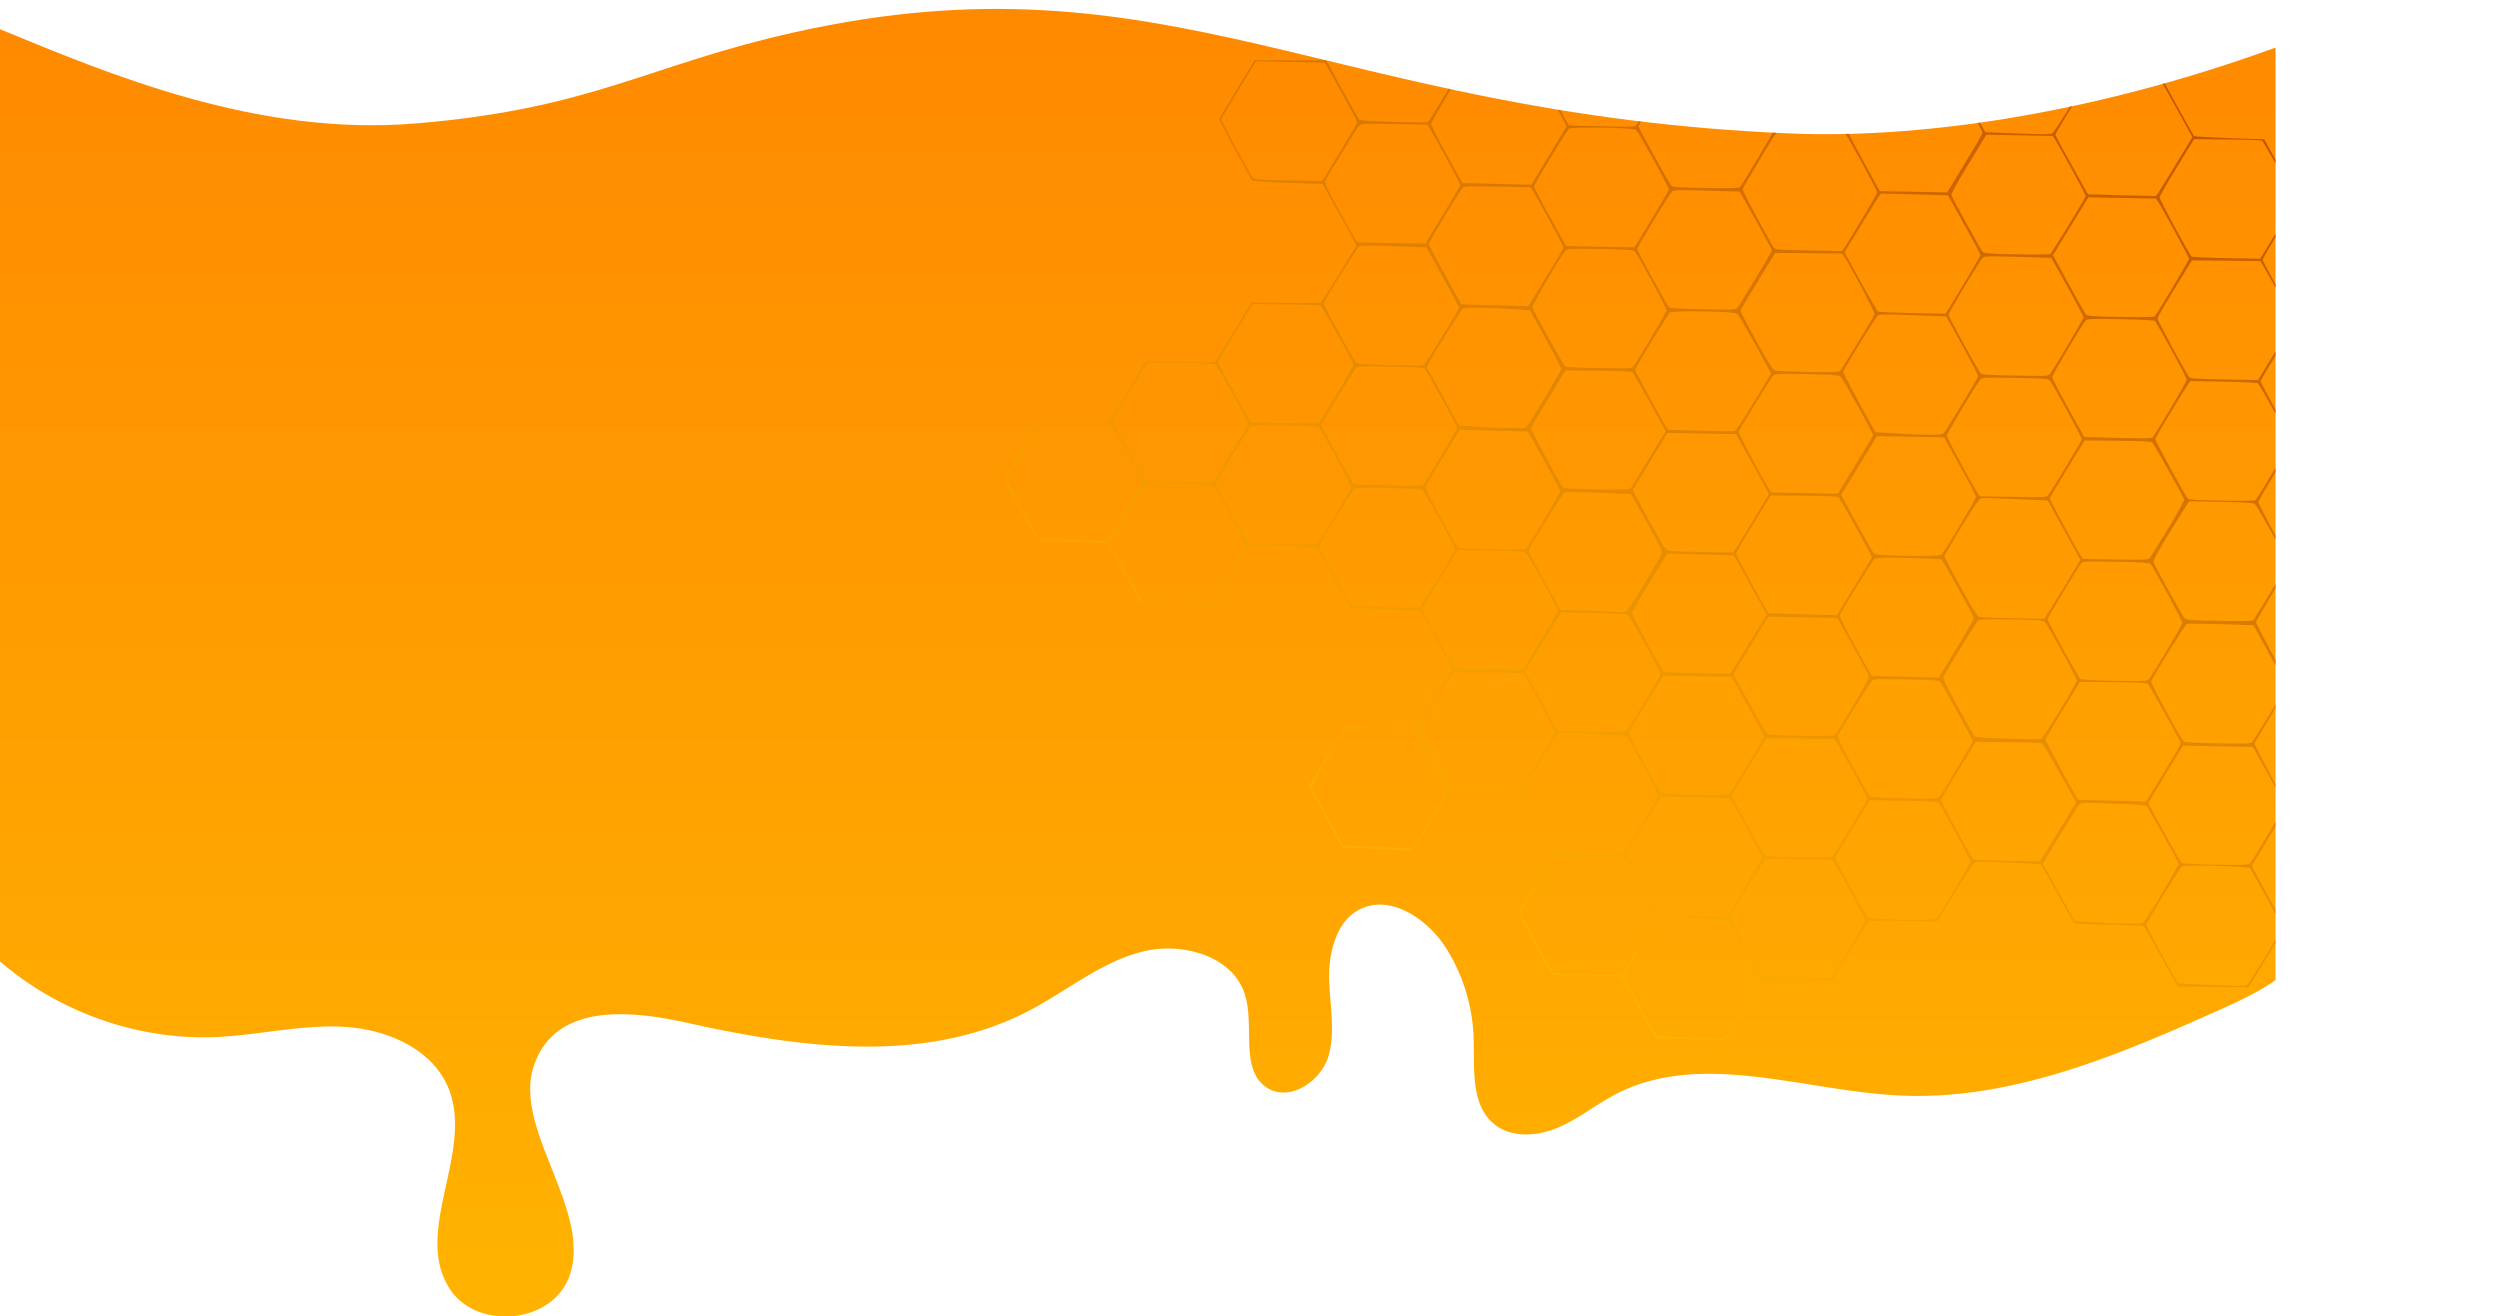 <svg xmlns="http://www.w3.org/2000/svg" xmlns:xlink="http://www.w3.org/1999/xlink" viewBox="0 0 2115.05 1113.75"><defs><style>.cls-1{fill:none;}.cls-2{clip-path:url(#clip-path);}.cls-3{fill:url(#Безымянный_градиент_22);}.cls-4{opacity:0.79;fill:url(#Безымянный_градиент_117);}</style><clipPath id="clip-path" transform="translate(-0.7 7.55)"><path class="cls-1" d="M1925.85,32.73V822.92c-13.95,10-30.27,17.72-45.95,24.75-86.82,39-178,78-273.12,73.37-81.09-3.89-167.57-38.48-239.61-1.17-16.79,8.71-31.67,21-49.09,28.38s-39.27,9-53.93-3c-20.33-16.57-16.42-47.62-17.41-73.78a152,152,0,0,0-23-74.71c-15.93-25.39-48.56-47.17-74.71-32.41-19.29,10.88-24.6,36.2-23.8,58.26s5.6,44.81-1.35,65.76-32.41,38-51.29,26.48c-24-14.69-11-51.8-19.13-78.66-10.25-34-54.93-45.79-89.27-36.29S901.58,833.26,870,849.68c-86.7,45-191.53,31.51-287,10.24-43.8-9.76-99.7-16.48-124.23,21-38.06,58.05,52.26,137.2,20.35,198.82-18.1,35-76.21,38.27-98.21,5.59-32.52-48.36,20.45-116.42-1.49-170.37-13.59-33.4-52.42-50-88.54-52S219,870,182.84,871.56C116.74,874.43,50,850.68,0,807.64V16.88c94.26,38.85,218.23,91,351.76,80.05C502,84.61,548,47.63,673.2,19.7c315.54-70.38,450.6,69.18,841.68,85.65C1616.37,109.63,1761.92,92.32,1925.85,32.73Z"/></clipPath><linearGradient id="Безымянный_градиент_22" x1="963.63" y1="-1.79" x2="963.63" y2="1106.2" gradientUnits="userSpaceOnUse"><stop offset="0" stop-color="#ff8900"/><stop offset="1" stop-color="#ffb300"/></linearGradient><linearGradient id="Безымянный_градиент_117" x1="1753.53" y1="13.66" x2="1294.15" y2="809.33" gradientUnits="userSpaceOnUse"><stop offset="0" stop-color="#af4700"/><stop offset="0.91" stop-color="#f8aa00"/><stop offset="1" stop-color="#ffb300"/></linearGradient></defs><g id="Слой_2" data-name="Слой 2"><g id="фон"><g class="cls-2"><path class="cls-3" d="M1926.55,30.94V821.13c-13.94,10-30.27,17.72-46,24.75-86.81,39-178,78-273.11,73.37-81.1-3.89-167.57-38.47-239.62-1.16-16.79,8.7-31.66,21-49.09,28.37s-39.26,9-53.93-3c-20.32-16.57-16.42-47.61-17.41-73.77a152,152,0,0,0-23-74.72c-15.93-25.39-48.55-47.16-74.71-32.41-19.28,10.89-24.6,36.2-23.79,58.26s5.59,44.81-1.36,65.76-32.41,38-51.29,26.48c-24-14.69-11-51.8-19.13-78.66-10.25-34-54.93-45.79-89.27-36.28s-62.55,33.32-94.15,49.73C784,892.94,679.16,879.4,583.75,858.13c-43.81-9.76-99.71-16.47-124.24,21-38.05,58,52.26,137.2,20.36,198.81-18.1,35-76.22,38.28-98.21,5.59-32.53-48.36,20.44-116.42-1.5-170.37-13.59-33.4-52.41-50-88.53-52s-71.93,7.06-108.08,8.65C117.44,872.65,50.71,848.89.7,805.85V15.09c94.27,38.85,218.23,91,351.76,80.05,150.23-12.32,196.22-49.3,321.45-77.23,315.53-70.38,450.59,69.18,841.67,85.65C1617.08,107.85,1762.63,90.53,1926.55,30.94Z" transform="translate(-0.7 7.55)"/><path class="cls-4" d="M1475.21,848.34c8.08-13.38,15.33-25,16.13-25.87,1.42-1.55,4.1-1.7,30.56-1.22l28.93.52,15-24.6c8.38-13.58,15.62-25,16.23-25.38s13.78-.54,29.34-.26l28.24.52,15.13-24.9c12.46-20.31,15.62-25,17.81-25.55,2.69-.64,53.5,1.47,54.77,2.28.4.2,6.44,10.88,13.45,23.64s13.34,23.93,14.11,24.94c1.36,1.5,4,1.75,29.8,2.21,15.56.29,28.83.92,29.41,1.33s6.36,10.38,12.88,22.15,12.76,23.13,14,25.23l2.31,3.69,29.93.35,29.83.24,14.52-23.92c8.07-13.18,15.11-24.51,15.72-25.09.91-1,8.25-1.13,30.15-.74l29,.53L2008.05,753l15.53-25.38-13.52-24.63c-7.49-13.56-14.31-25.43-15.09-26.34-1.35-1.6-4-1.85-29.89-2.32s-28.53-.71-29.89-2.22c-3.3-3.91-27.64-49.66-27.12-50.93.31-.79,7.06-12.12,15-25.2l14.51-23.83,28.74.33,28.74.22,14.41-23.53c7.87-13,14.91-24.21,15.72-25.19,1.22-1.36,4.59-1.49,30.35-1l29,.53,14.11-23.14c7.66-12.79,14.82-24.41,15.83-25.78,1.32-1.85,1.54-2.83.76-3.64-.58-.6-7.21-12.17-14.69-25.83l-13.72-24.73-29.52-1-29.62-1-13.63-24.44c-7.49-13.46-13.62-25-13.61-25.71s6.36-11.83,14.33-24.72,14.62-24.12,14.93-24.9-5.62-12.64-13.68-27.3l-14.19-25.93-28.84-.52c-26.36-.48-29-.72-30.39-2.23-2.42-2.91-27.65-49-27.62-50.45,0-.79,6.66-12.32,14.84-25.7s14.62-24.71,14.44-25.31-6.62-12.16-14.2-25.92l-13.82-24.93-29.32-1c-16.15-.59-29.61-1.32-30-1.72s-6.83-11.78-14.31-25.44l-13.62-24.73-30.32-.84-30.31-.75-14.72,24c-8,13.28-15.51,24.59-16.62,25.36-1.6,1.06-7.45,1-29.34.16l-27.34-1.08-13.91-25-13.82-25-29.62-1-29.62-1-14-25.42-14-25.43-4.35-.77c-2.47-.34-15.84-1-29.91-1.24L1505.8-1.4l-13.49,22.16c-7.46,12.31-14.61,23.92-15.93,25.87l-2.45,3.71L1444.6,50l-29.44-.24-14.4,23.53c-7.87,13-15,24.31-15.83,25.18-1.21,1.46-4.39,1.51-29.16.86l-27.84-.8-14.1-25.43-14-25.43-29.62-1-29.62-1-12.66-22.94c-6.91-12.56-13.53-24.43-14.59-26.13l-2-3.29-29.63-.54c-27.45-.5-29.73-.44-30.25,1.23-.42.88-7.17,12.41-15.24,25.59l-14.61,23.92-29.74,0-29.64-.05-15,24.41c-8.28,13.48-15,24.9-15,25.5-.12,1.08,26.15,49.73,27.9,51.74.48.6,12.56,1.41,30.29,2l29.33,1L1132.43,171c7,12.67,13.43,24.33,14.29,26l1.63,3.09L1133.74,224c-8,13.08-15,24.11-15.71,24.49s-14.09.54-29.84.25l-28.74-.52-13.69,22.76c-7.57,12.4-14.61,23.82-15.63,25.38l-1.94,2.63-28.93-.52-28.93-.53-15.23,24.9c-12.16,20.12-15.62,25-17.71,25.55-1.3.27-14.38,0-28.84-.63-24.76-1.14-26.54-1.07-28,.58-.91,1-8,12.2-15.72,25s-14.4,23.43-14.8,23.62.63,3.08,2.46,6.27S860.88,418,867,429.3l11.32,20.44,29.42,1c16.15.59,29.71,1.32,30,1.72s6.83,11.88,14.31,25.44l13.62,24.73,30.32.84,30.32.75,14.61-24.12c8.07-13.18,15.32-24.6,16-25.38,1.51-1.35,21.13-1.19,45.29.43l12.87.83,14,25.42,14.1,25.43,29.52,1,29.62,1,11.33,20.45c17.27,31,16.22,28.62,14.27,32.24-3.89,7.24-27.29,45.12-28.29,45.69-.6.38-14.58.53-31,.23l-29.82-.54-15.53,25.28-15.43,25.39,14.1,25.73c7.77,14.16,14.2,25.83,14.19,25.92s13.47.74,29.91,1.43L1195.9,712l2-2.83c1.12-1.56,8.16-12.78,15.52-25L1227,661.9l29.53.53,29.63.54,1.83,2.8c1,1.49,7.5,13.06,14.5,25.83,11.51,21,12.56,23.33,11.43,25.38-.72,1.27-6.85,11.52-13.8,22.75s-13.08,21.78-13.8,23.25c-1.14,2.44-.38,4.14,13.05,28.57l14.3,25.92,28.74.52c15.75.29,29.22.93,29.81,1.33s7.41,12.28,15.18,26.44l14.2,25.63,29.43.53,29.53.54Zm-71.45,20.52c-1.67-.52-5.72-7-15.69-25.06-7.39-13.46-13.43-24.93-13.42-25.52,0-1,26.29-44.44,29-48,1.32-1.76,2.81-1.83,29.46-1,15.46.38,28.63,1.21,29.21,1.71,1.76,1.42,27.27,48.08,27.24,49.76s-27.42,47-29.43,48.63c-1.21.87-8.35,1-27.87.68C1417.82,869.71,1405,869.18,1403.76,868.86Zm439.54-44.65c-1.56-1.51-26.78-48-26.76-49.26,0-1.57,26.81-45.91,29.44-48.72,1.32-1.56,3.8-1.71,22.53-1.37,11.59.21,24.37.73,28.42,1.1l7.42.83L1918,751.42c7.38,13.56,13.51,25.22,13.5,25.82,0,1.48-28.63,48.25-30,49.11S1844.17,825.11,1843.3,824.21ZM1491.43,818c-2.82-3.41-26.69-47.58-26.66-49.35,0-1.58,22.84-40,27.82-46.88l1.93-2.73,28.24.51,28.14.51,2.31,3.79c6,9.49,25.53,46.17,25.5,47.75,0,1.78-27.33,47.19-29,48.34-.6.39-13.59.55-28.94.27C1495.46,819.78,1492.79,819.53,1491.43,818ZM1315,815.33c-2-1.82-27.67-48.19-27.63-50.16,0-1.29,27.43-47.48,29.24-49.23.21-.19,13.19-.06,28.84.33,25.47.66,28.73.91,30.09,2.42.88.9,7.31,12.17,14.32,24.94,11.22,20.64,12.55,23.52,11.62,25.58-1.85,3.92-27,44.82-28.61,46.67-1.41,1.46-4.09,1.61-29,1.15C1323.54,816.66,1316.21,816.24,1315,815.33Zm618.27-40.63c-2.42-2.81-27.75-49.17-27.33-50,.2-.4,7-11.53,15-24.91l14.62-24.12,29.32.73,29.23.83L2008,702.41l13.82,25.13-13.49,22.26c-7.46,12.21-14.51,23.43-15.53,25l-1.93,2.63-28-.51C1937.34,776.45,1934.67,776.21,1933.31,774.7Zm-166.68-2.23-10.79-.79-13.34-24.23-13.23-24.13,1.64-3.23c3.49-6.35,27.29-45.21,28.91-47s3-1.72,28.76-.76c21,.77,27.33,1.28,28.31,2.29,1.26,1.4,26,45.59,27,48.27.57,1.49-27.35,48.08-30.06,50.1C1812.09,774.28,1787,774,1766.63,772.47Zm-185.78-3.86c-.59-.7-7.12-12.17-14.51-25.54-11.51-20.84-13.23-24.52-12.2-26.28.61-1.17,7.26-12.31,14.82-24.71l13.8-22.75,28.44.52c26,.47,28.63.71,30,2.32,2.52,3,26.68,47.77,26.65,49.35,0,1.38-26.2,45.23-28.83,48.34C1637.39,771.61,1582.4,770.51,1580.85,768.61Zm-176.1-2.6c-1.86-1.22-28.42-50.17-27.9-51.35.31-.68,7-11.72,14.82-24.61l14.3-23.43,29,.53,29.13.52,13.63,24.44c7.48,13.46,13.61,25.12,13.6,25.91.08,1.19-21.81,38.31-28.13,47.67-1.43,2.14-1.53,2.14-29.47,1.64C1418.41,767.05,1405.34,766.42,1404.75,766Zm441.89-43.33c-1.18-.81-28.24-49.57-28.22-50.76,0-.49,6.66-11.53,14.63-24.71l14.61-23.92,29.53.53,29.63.54,13.24,23.93c7.29,13.17,13.23,24.73,13.21,25.71.06,1.88-26.72,46.61-29.25,49.13-1.21,1.07-6.76,1.26-28.86.86C1860.1,723.72,1847.23,723.09,1846.64,722.68Zm-176.38-3.19c-1.67-1.12-27.27-48.08-27.24-50,0-.88,6.57-12.42,14.64-25.5l14.51-23.92,27.75.3c15.27.08,28.24.52,28.83,1s7.22,11.78,14.7,25.34l13.73,24.63-13,21.29c-7.15,11.72-14.1,22.95-15.43,25l-2.44,3.61-27.55-.5C1683.72,720.52,1670.85,719.89,1670.26,719.49Zm-177-4.1c-.77-1-7.4-12.67-14.59-25.83l-13.14-24.13,14.71-24.22,14.82-24.31,28.74.22,28.74.33,1.84,2.7c3.66,5.49,26.2,46.87,26.18,48.05,0,1.48-28.54,48.26-30,49.12-.6.38-13.39.54-28.45.27C1497.33,717.14,1494.66,716.9,1493.3,715.39Zm-177.37-3.11c-1.47-.92-26.68-47.87-26.65-49.65s28.14-48.46,30-49.71,56.38,1.12,57.64,2.63c3,3.21,27.25,49.16,26.73,50.53-1,2.55-27.29,45.32-29,47.26-1.52,1.75-3,1.72-29.85.55C1329.29,713.21,1316.32,712.48,1315.93,712.28Zm-191.79-28.06c-7.29-13.17-13.42-24.63-13.7-25.52-.47-1.59,27.25-48.48,29.55-49.91,1.41-1,56.3,0,57.77,1,1,.61,26.61,46.29,27.74,49.57.38,1-15,27.37-27.42,47.19l-2,3.12-29.33-.73-29.32-.83ZM1583,666.57c-.59-.41-7.22-11.78-14.7-25.44-12.09-22-13.43-24.92-12.4-26.88,3.69-6.65,27-44.43,28.29-45.79,1.42-1.55,4.1-1.7,28.87-1.25,15.06.27,27.84.9,28.43,1.3,1.37.92,28.23,49.58,28.21,51.06,0,1.18-26.19,44.54-28.42,47.17-1.42,1.45-4.1,1.6-29.36,1.14C1596.57,667.61,1583.59,667,1583,666.57ZM1406,663c-2.34-2-27.94-49.47-27.32-50.85.31-.68,7-11.82,14.82-24.7L1407.85,564l28.93.53,29,.52L1479.53,590c7.58,13.76,13.82,25.33,13.81,25.72,0,1.19-28.83,48-30,48.72-.61.38-13.4.55-28.46.27C1414.54,664.31,1407.21,663.88,1406,663Zm-175.49-2.89c-1.87-.72-5.82-7.11-15.51-24.76-7.1-13.06-13.13-24.43-13.42-25.22s6.08-12.23,14.15-25.41l14.61-23.92,29.63.53,29.53.54,13.72,24.83c11.7,21.44,13.41,25.12,12.49,26.88-5,9.29-28,46.29-29.21,47.25C1284.63,662.25,1234.38,661.63,1230.55,660.08Zm514.34-16c-7.58-13.66-13.71-25.32-13.7-25.91s6.55-11.73,14.63-24.91l14.51-23.93,28.34.22c26.07.28,28.44.42,29.8,2,1.16,1.5,23.14,41,26.58,48,1.15,2.39,1.86,1.22-23.17,42l-5.51,9-28.93-.72-28.83-.82ZM1848.32,620c-2.16-1.42-28.15-49.38-27.72-51,1-3.24,28.73-48,30.23-48.71.9-.38,14-.24,29,.23l27.44.89,13.14,24.13c7.29,13.16,13.62,24.73,14.1,25.63.77,1.2-2.41,7.06-13.14,24.74-7.76,12.69-14.71,23.82-15.51,24.59-1.21,1.07-6.37,1.27-28.86.86C1862,621.08,1849,620.45,1848.32,620Zm-177.15-4.69c-.68-.7-7-11.87-14.21-25-11.32-20.74-12.85-24-11.82-25.88,4.62-8.5,28-46.28,29.21-47.15s8.35-1.13,28.16-.77c24.38.44,26.66.58,28.31,2.29,2.53,2.61,27.09,47.48,27,49.45,0,2.57-28.85,49.33-30.64,49.6-.8.18-13.58-.05-28.24-.51C1680.46,616.7,1672,616.16,1671.17,615.35Zm-175.42-1.7c-.58-.4-7.21-11.88-14.79-25.54l-13.72-24.83,2.66-5c1.54-2.73,8.19-13.77,14.82-24.51l12-19.52,29.23.53,29.13.52,13.24,23.94c7.3,13.16,13.43,24.72,13.71,25.62.56,1.69-27.15,48.27-29.56,49.81-.6.38-13.39.55-28.35.28S1496.34,614.06,1495.75,613.65Zm-185.14-17.17c-4.32-7.78-10.56-19.05-13.82-25l-5.84-11,13-21.29c7.15-11.71,14.09-22.94,15.42-24.89l2.44-3.71,27.55.5c15.06.28,27.94.9,28.52,1.31s7.22,11.78,14.71,25.44c12.08,21.94,13.42,24.92,12.39,26.88-4.1,7.43-28,46.19-28.91,46.76-.6.49-13.78.44-29.34,0l-28.13-.71Zm450.06-29.76c-2-1.61-27.66-48.38-27.62-50.35,0-1.48,25.79-44.35,28.42-47.37,1.41-1.55,4.09-1.7,29.46-1.24,20.91.38,28.14.81,29.11,1.81,2.24,2.21,27,48.07,26.94,49.95,0,1.68-25.39,44.26-28.43,47.76-1.41,1.45-4.09,1.6-29,1.15C1769.17,568.06,1761.85,567.63,1760.67,566.72Zm-190.31-27.43c-8.25-14.86-13.51-25.42-13.19-26.41,1-2.54,27.29-45.31,28.91-47.06,1.42-1.55,4.09-1.7,28.87-1.25,15.06.27,27.83.9,28.32,1.3,1.57,1,27.37,48.08,27.34,49.76,0,1-17.81,31.17-27.82,47l-2,3.12-28.33-.71-28.34-.81Zm-162,21.44c-2-1.31-27.27-48.17-26.94-49.94.22-.89,7-12.51,15-25.79l14.72-24.12,28.24.71,28.23.81,13.91,25.13,13.82,25-13,21.38c-7.15,11.72-14.1,22.94-15.42,25l-2.45,3.61L1437,562C1422,561.77,1409.09,561.14,1408.4,560.73Zm-179-6.1c-3.37-5.49-25.53-46-25.51-46.77,0-.59,24.33-40.72,28.21-46.48l2.44-3.7,27.65.5c24.87.45,27.84.7,29.59,2.31,2,1.81,27.1,47.09,27.06,48.86,0,.6-6.76,12-14.93,25.5L1289,559.36l-28.64-.52-28.64-.52Zm706.69,13.79c-2.71-3.31-26.68-47.87-26.65-49.55s25.49-44.35,28.43-47.66c1.41-1.55,4.09-1.7,29.56-1.24l28.14.51,2.31,3.79c5.87,9.39,25.52,46.18,25.49,47.66,0,.88-6.57,12.41-14.54,25.4l-14.51,23.83-28.43-.52C1940.12,570.17,1937.45,569.93,1936.09,568.42ZM1337,508.89l-16-.29-13.53-24.53C1300,470.51,1294,459,1294,458.26c0-2.07,28.23-47.66,30.24-48.91,1.4-.86,8.93-.83,29.14,0l27.24,1.09,13.15,23.44c7.2,12.86,13.13,24.42,13.11,25.61,0,2.56-26.73,46.9-29.85,49.51-2,1.64-3.3,1.71-13.1.94C1357.89,509.57,1345.81,509.05,1337,508.89Zm-193.2-4.78c-.58-.7-7-11.88-14.21-25-11.9-21.54-13-24-12-26.18,2.06-4.21,26.78-44.63,28.5-46.38,1.41-1.55,4.09-1.7,29-1.25,20.32.37,27.74.8,29,1.81,2,1.52,27.58,48,27.54,50,0,2.37-28.23,47.86-30.33,48.91C1198.35,507.37,1145.25,505.72,1143.79,504.11Zm892.1,16.56-10.79-.79L2011.86,496c-7.3-13.16-13.23-24.72-13.21-25.71-.07-2,27.94-48.46,29.95-49.8.6-.49,13.49-.35,28.64.12,22,.69,27.83,1.19,28.9,2.3.68.8,7.22,12.08,14.41,25.14,11.62,20.84,13,24.13,12.12,26.08-2,3.92-27,44.83-28.61,46.68-1.32,1.45-3.5,1.61-19.45,1.22C2054.7,521.7,2041.83,521.17,2035.89,520.67ZM1675,514.43c-1.38-.42-6.1-8-15.6-25.26-7.48-13.66-13.61-25.32-13.6-26s6.56-11.92,14.44-25.11c10.42-17.08,15.1-23.91,16.59-24.18,1.2-.27,14.27.16,29.23.83l27.14,1.18L1747,441l13.82,25.13-13.49,22.26c-7.46,12.21-14.41,23.43-15.43,25L1730,516l-26.46-.48C1689,515.27,1676.18,514.75,1675,514.43Zm-191.9-27.57c-7.48-13.46-13.61-25.12-13.6-25.91s6.57-12.22,14.64-25.41l14.61-23.92,28.25.22c25.86.27,28.34.41,29.7,2s22.47,39.5,26.1,47l1.63,3.19-7.87,13c-4.29,7-11,18.07-14.92,24.41l-7.05,11.43-28.93-.72-28.93-.82ZM966.92,500.8c-.78-.7-7.31-12.17-14.61-25.43l-13.23-24.13,14.1-23.15c7.66-12.69,14.71-23.92,15.52-24.79,1.41-1.55,4.09-1.7,29.36-1.25,15.36.28,28.33.91,28.92,1.32s7.22,11.78,14.7,25.44c12.19,22,13.42,24.92,12.4,26.88-3.79,6.74-27,44.43-28.3,45.89s-4.09,1.6-29.56,1.14C973.83,502.31,968,501.91,966.92,500.8Zm881.92,14.7c-1.56-1.8-24-42.29-25.91-46.67-.86-2.09.48-4.73,12.54-24.65,7.46-12.2,14.5-23.43,15.52-24.89l1.94-2.73,27,.49c20.11.37,27.34.79,28.51,1.8,1.76,1.41,27.67,48.19,27.64,49.86,0,1-26.7,45.42-28.94,48.35-.71.87-7.75,1-29,.66C1852.87,517.26,1850.2,517,1848.84,515.5Zm-614.56-60c-.87-.71-7.41-12-14.6-25.14-9-16.26-12.94-24.52-12.71-26,.32-1.18,6.87-12.61,14.64-25.3l14-23.05,28.93.72,28.83.82L1307,382c7.48,13.46,13.61,25.22,13.59,26.11.08,1.38-25.8,44.94-28.73,48.44-.81.88-7.76,1-28.46.67C1243,456.84,1235.56,456.41,1234.28,455.5Zm703.28,10.67c-2-2.31-26.29-47.37-26.27-48.85,0-1.68,26.82-46.11,29.24-48.53,1.21-1.17,5.87-1.28,29.45-.56,19.72.56,28.23,1.11,29.11,1.91.58.71,7,11.88,14.21,24.94,11.61,21,12.85,23.93,11.82,25.88-4.82,8.8-28.11,46.39-29.41,47.35C1993.59,470.05,1939.21,468,1937.56,466.17Zm-177.15-4.59c-5.1-8.29-25.52-46.17-25.5-47.36,0-.69,6.67-12,14.74-25.2l14.61-23.92,28,.21c19.72.16,28.43.61,29.31,1.42,1.27,1.11,25.55,44.59,26.88,48.07.37,1.19-3.84,9-13.54,24.93-7.67,12.7-14.71,23.92-15.52,24.89-1.42,1.46-4.1,1.61-29.07,1.16l-27.64-.51Zm-174.24-.79c-.68-.8-7.31-12.27-14.6-25.44l-13.24-24.13,15.13-24.9,15.12-24.9,28.44.52,28.44.51L1659,386.88c7.48,13.57,13.51,25.23,13.5,26,0,1.67-27,46.6-29.34,48.82C1641,463.66,1588.12,462.8,1586.17,460.79ZM1409.8,457.2c-1.65-2-27.65-49.17-27.63-50.06,0-.39,6.55-11.43,14.62-24.51l14.51-23.93,29.13.53,29.14.53,13.72,24.93c7.57,13.76,13.81,25.22,13.8,25.72s-6.76,11.72-14.93,25.1l-14.92,24.41-27.94-.51C1413.83,459,1411.16,458.71,1409.8,457.2Zm-354.33-7.41c-3.28-5-26.1-46.87-26.08-48.06,0-1.48,28.54-48.25,30-49.11s55.31,0,56.68,1c2.25,1.52,28.42,50.17,27.8,51.64-.73,1.86-27.1,45.32-28.52,47.07-.71.87-7.84,1-29.55.65l-28.53-.52Zm-189.74-26c-7.58-13.66-13.71-25.32-13.7-25.91s6.66-11.73,14.73-24.91l14.61-23.92,28.64.32c15.76.09,29.13.53,29.62,1,1.66,1.12,27.37,48.18,27.34,49.86,0,1.28-19.46,34.3-27.32,46.39l-2.34,3.61-28.93-.72-28.93-.82Zm986-9.47c-1.76-1.52-27.66-48.68-27.63-50.46,0-1.08,23.94-40.93,27.81-46.29l1.93-2.73,28,.51c15.35.28,28.43.91,29,1.31,1.67,1.12,27.28,47.79,27.25,49.66,0,1.48-26,45.34-29,49-.71.87-7.65,1-28.36.67C1860.18,415.7,1852.85,415.28,1851.68,414.37Zm-178.52-5.71c-6.25-10.18-25.52-46.07-25.5-47.55,0-1.68,25.5-44.36,28.43-47.66,1.42-1.56,4.1-1.7,29.46-1.24s28,.7,29.4,2.31c2.23,2.6,27,48.27,27,49.55s-26.3,44.93-28.73,47.65c-1.41,1.46-4.09,1.61-29.55,1.15l-28.15-.51Zm-176.38-3.19c-7.41-12.08-25.61-46.57-25.09-47.85,1-2.45,27.39-45.6,29-47.35,1.42-1.55,4-1.7,28.47-1.26,20,.36,27.25.79,28.42,1.8,1.86,1.41,27.67,47.89,27.64,49.66,0,1.19-3.6,7-22.71,38.29l-7,11.42-28.15-.51-28.24-.51Zm-173.94-.69c-1.95-2.11-27-48.07-26.95-49.75,0-.79,6.57-12.22,14.64-25.3L1325,305.8l27.75.31c15.26.08,28.24.51,28.82,1s7.22,11.88,14.71,25.44l13.62,24.73-14,23.15c-7.77,12.69-14.71,23.92-15.52,24.89-1.42,1.46-4.1,1.61-29,1.15C1330.94,406.11,1323.81,405.69,1322.84,404.78Zm-190.62-26.95c-7.49-13.46-13.62-24.93-13.61-25.62-.07-1.38,28.44-48.35,30-49.31.6-.38,13.39-.55,28.45-.27,20.31.36,27.64.79,28.81,1.8,1.76,1.42,27.66,48.58,27.63,50.26,0,1-26.8,45.52-28.83,47.95-.81.87-7.65,1.05-29.94.44l-28.83-.82Zm-163.42,20c-2.52-3.1-26.68-47.87-26.66-49.45,0-1.38,26.21-45.23,28.84-48.24.81-1,7.85-1.15,29-.76,15.26.27,28.33.91,28.92,1.31s6.25,10.18,12.59,21.65c16.3,29.62,15.73,28.32,14.4,30.77-.62,1.17-7.26,12.31-14.83,24.81l-13.79,22.65-28.54-.52C972.83,399.62,970.16,399.38,968.8,397.87Zm440.73-45.42c-5.29-8.49-25.53-45.87-25.5-47.06,0-1.48,27.31-46.4,29.33-48.43,2-1.84,54.63-1.09,57,.93.88.61,7.7,12.38,15.18,25.94l13.53,24.83-14.52,23.92c-8.07,13.19-15.41,24.21-16.3,24.59s-14.08.24-29-.23l-27.35-.8Zm-164.16.88-10.39-.79-13.63-24.82L1207.73,303l1.64-3.13c4.62-8.61,27.39-45.22,28.7-46.18,1.71-1.35,23-1.16,45.19.42l11.78.81,13.25,23.93c7.29,13.17,13.22,24.73,13.2,25.71.07,1.88-28,48.66-30,49.71C1290.24,355.13,1260.32,354.48,1245.37,353.33Zm693.3,8.81c-4.52-7.49-25.53-46-25.51-47,0-1.38,28.74-48.35,30-49.21.6-.39,13.69-.55,29-.27l28,.51,2.31,3.79c5.39,8.69,25.52,46.18,25.5,47.46s-26.3,45.23-28.83,48.24c-.81.88-8,1.05-29.65.65l-28.64-.52ZM1750.49,337.7c-7.49-13.46-13.62-25.22-13.6-26.21-.07-1.78,25.09-44.17,28.33-47.76,1.42-1.56,4.09-1.7,29.36-1.25,15.36.28,28.33.91,28.92,1.32,1.67,1.11,27.27,48.08,27.24,49.95,0,1.48-26,45.24-28.94,48.74-.71.87-7.46,1.05-29.35.45l-28.34-.81ZM1602.31,359l-15-.86-13.62-24.83c-7.48-13.66-13.61-25.42-13.6-26.11,0-1.87,28.23-47.57,29.83-48.43.9-.37,14.18-.23,29.44.34l27.83,1,13.63,24.63c7.38,13.56,13.51,25.22,13.5,25.91,0,1.38-27.32,46.4-29.33,48.44C1643.41,360.64,1628.15,360.66,1602.31,359Zm-545.44-12.84c-6.16-10.09-25.62-46.27-25.6-47.56,0-.69,6.57-12,14.64-25.1l14.51-23.83,28.24.32c15.56.08,28.74.62,29.42,1,1,.61,26.61,46.29,27.74,49.57.29.7-6.27,12.33-14.44,25.8l-15,24.51-28.64-.52-28.64-.52Zm91-47c-.68-.81-7.31-12.18-14.5-25.34-12.09-21.84-13-23.93-11.91-26.28,3.19-6.66,28-46.19,29.4-47,1-.48,14.08-.34,29.24.23l27.44,1L1221.41,227c7.67,14,13.91,25.52,13.9,25.82,0,1.09-28.93,47.85-30,48.62-.6.38-13.49.35-28.55,0C1153.85,300.73,1149,300.34,1147.83,299.14Zm704.74,12.08c-2.52-3.11-26.68-47.87-26.65-49.45,0-.79,6.56-12.13,14.63-25.21l14.51-23.82L1884,213l29,.32,2.21,3.7c5.2,8.48,25.62,46.17,25.61,47.16,0,.59-6.77,12-14.94,25.39L1911,314l-28.44-.51C1856.6,313,1853.93,312.72,1852.57,311.22ZM1676.19,308c-2.43-2.81-26.79-47.38-27-49.06s25.8-44.85,28.74-48.25c1.41-1.55,3.79-1.61,29.85-.94l28.34.81L1749.78,235c7.49,13.46,13.62,25.12,13.61,25.91.07,1.19-22.43,39.38-28.13,47.67-1.43,2.14-1.53,2.14-29.57,1.63C1680.22,309.77,1677.55,309.53,1676.19,308ZM1502.27,306c-1.68-.52-5.72-7-15.7-25.06-7.39-13.46-13.42-24.92-13.41-25.61s6.66-11.83,14.73-25l14.61-23.92,28.35.22,28.24.31,1.93,2.7c5.7,8.59,26.2,47.37,25.68,48.74-1,2.45-27.4,45.61-29,47.55-1.41,1.46-4,1.61-27.38,1.18C1516,306.8,1503.45,306.27,1502.27,306Zm-177.37-3.41c-1.27-.81-27.18-47.48-27.83-50.16-.46-1.69,24.19-43.69,28.14-48,1.41-1.56,4.09-1.71,29.46-1.25s28,.71,29.4,2.31c2.62,3.11,26.68,47.78,26.65,49.45s-25.59,44.46-28.43,47.76c-1.41,1.46-4,1.61-28.87,1.16C1338.36,303.58,1325.59,303,1324.9,302.54Zm440.42-44.24c-.78-1-7.4-12.67-14.59-25.93l-13.15-24,14.92-24.51,15-24.51,28.54.52,28.64.52,1.83,2.79c3.77,5.5,26.1,46.88,26.08,48.26s-26.3,45.33-28.84,48.44c-.81.88-7.85,1-29,.66C1769.35,260.05,1766.68,259.81,1765.32,258.3Zm-175.8-2.3c-.59-.4-7.22-11.88-14.7-25.44l-13.63-24.73,13.49-22.16c7.46-12.21,14.4-23.34,15.42-24.9l2-2.63,28.34.71,28.33.81,13.73,24.74c7.58,13.66,13.71,25.32,13.7,25.81,0,1-20.88,36-27.31,46l-2.34,3.61-28-.51C1603.18,257,1590.1,256.41,1589.52,256Zm-176.38-3.19c-1.57-1.12-27.28-48-27.24-49.76s27-46.5,29.43-48.73c1.11-1.16,6.27-1.27,29.26-.65l27.93.8,13.63,24.43c7.49,13.47,13.62,24.83,13.62,25.32.07,1.19-27.12,46.21-29.34,48.74-1.42,1.45-4,1.6-28.87,1.15C1426.5,253.84,1413.72,253.21,1413.14,252.81ZM1223.23,225c-7.58-13.66-13.71-25.52-13.69-26.31,0-1.48,25.89-44.45,28.42-47.17,1.41-1.55,4.09-1.7,29.56-1.24l28,.51,1.83,2.8c3.76,5.79,26.11,46.77,26.08,48.05s-3.4,7-22.7,38.39l-7,11.42-28.44-.71-28.33-.81ZM1855,209.48c-1.76-1.12-27.27-48.08-27.23-50,0-1,6.57-12.42,14.64-25.51l14.51-23.82,28.24.31c15.56.09,28.74.52,29.32,1,1.08.71,25.18,43.3,27.37,48.38,1,2.18-.49,4.92-14,27l-15,24.51-28.34-.52C1868.88,210.52,1855.61,209.88,1855,209.48Zm-177-4.1c-1.94-2.3-25.83-45.78-26.38-48.06-.18-1,5.56-11.55,14.55-26.29l15-24.61,28.14.51,28.14.51,2.31,3.8c4.24,6.79,25.53,46,25.51,47,0,1.38-28.73,48.24-30,49.11-.6.38-13.39.55-28.45.27C1682.1,207.13,1679.43,206.89,1678.07,205.38Zm-176.38-3.19c-2.52-3.11-26.69-47.87-26.66-49.45,0-1.38,26.21-45.24,28.84-48.25.81-1,7.85-1.14,29.05-.76,25.37.46,28,.71,29.4,2.31,2.33,2.81,26.69,47.68,26.66,49.16,0,1.08-20.17,35-27.31,46.1l-2.34,3.61-28.15-.51C1505.72,203.94,1503.05,203.69,1501.69,202.19Zm-189.55-26.05c-7.48-13.56-13.51-25.22-13.5-26.11,0-1.58,27.12-46.4,29.34-48.63,2-1.84,54.64-1.08,57,.94,2,1.61,27.67,48.28,27.63,50.35,0,.79-6.57,12.22-14.54,25.21l-14.51,23.82-28.93-.52-28.94-.53Zm-164.78,18.64c-1-1.6-7.3-12.77-14.11-25-10.94-19.84-12.08-22.53-11.15-24.58,1.85-3.92,27-44.83,28.6-46.58,1.42-1.55,4.1-1.7,29.56-1.24l28.15.51,2.31,3.8c4.81,7.68,25.52,46.07,25.5,47.15s-3.6,7.15-22.7,38.29l-7,11.42-28.64-.51-28.64-.52Zm606-62.86c-7.58-13.67-13.81-25.23-13.8-25.53,0-1,28.93-48.24,30-48.91.6-.39,13.69-.54,29.05-.27,22.29.41,28.14.81,29.21,1.92.78.7,7.31,12.17,14.5,25.33l13.24,24-13.49,22.26c-7.46,12.2-14.41,23.43-15.42,25l-2,2.63-28.63-.71-28.73-.82Zm-175.7-2.3c-7.48-13.56-13.52-25.12-13.5-25.81,0-1.68,28.54-48.55,30-49.51,1.31-.87,43.62-.2,51.83.74l5.93.8,13,23.63c7.3,13,13.14,24.33,13.12,25.22s-6.77,12.51-14.95,26l-14.91,24.51-28.54-.52-28.54-.52Zm-163.22,19.65c-1.35-1.7-22.85-40.2-26.1-46.87l-1.53-3.29,14.41-23.63c8-13.08,14.91-24,15.61-24.4s13.69-.54,29-.26l28,.51,2.31,3.69c5.1,8.39,25.53,46.17,25.5,47.46s-26.4,45.42-28.83,48.34c-.81.88-7.85,1-29.06.66C1418.47,151,1415.79,150.77,1414.43,149.27Zm-189.74-26c-7.29-13.16-13.23-24.72-13.21-25.81-.06-1.87,26.63-46.51,29.25-49,1.21-1.06,6.66-1.26,28.86-.85,15.06.27,27.94.9,28.52,1.3,1.67,1,28.43,49.88,27.92,50.76-.2.39-7,11.62-15.13,25l-14.61,24.12-29.13-.73-29.23-.82Zm-164,19.54C1058.26,140,1034,95.09,1034,93.61c0-.79,6.66-12.12,14.63-25.31l14.62-23.92,29.13.53,29.23.53,13.63,24.43c7.48,13.47,13.62,25,13.6,25.82.08,1.28-3.19,6.75-22.61,38.48l-7,11.43-28.54-.52C1064.72,144.61,1062,144.36,1060.68,142.86Zm443-42.42c-2.14-2.21-26.77-48.27-26.74-49.85.06-3.16,28.45-48.84,30.84-49.49,1.1-.38,14.37-.13,29.53.53l27.43,1.29,13.63,24.63c7.38,13.56,13.52,24.93,13.51,25.32,0,.79-28.32,47.27-30,49.31-.91,1.07-5.87,1.08-29.34.06C1516.9,101.67,1503.94,100.74,1503.64,100.44ZM1150.4,93.25c-.58-.7-7-12.17-14.3-25.34L1123,44l14-23.14c7.76-12.79,14.81-24,15.62-24.89,1.41-1.56,4-1.71,28.37-1.27,19.32.35,27.54.9,29.21,1.82,1.47.81,6.86,9.4,15.21,24.66,7.2,12.86,13.14,23.93,13.33,24.43.38,1-28.56,49.33-30.16,50.19-.5.39-13.58.25-29-.23C1156.82,94.84,1151.27,94.45,1150.4,93.25Z" transform="translate(-0.7 7.55)"/></g></g></g></svg>